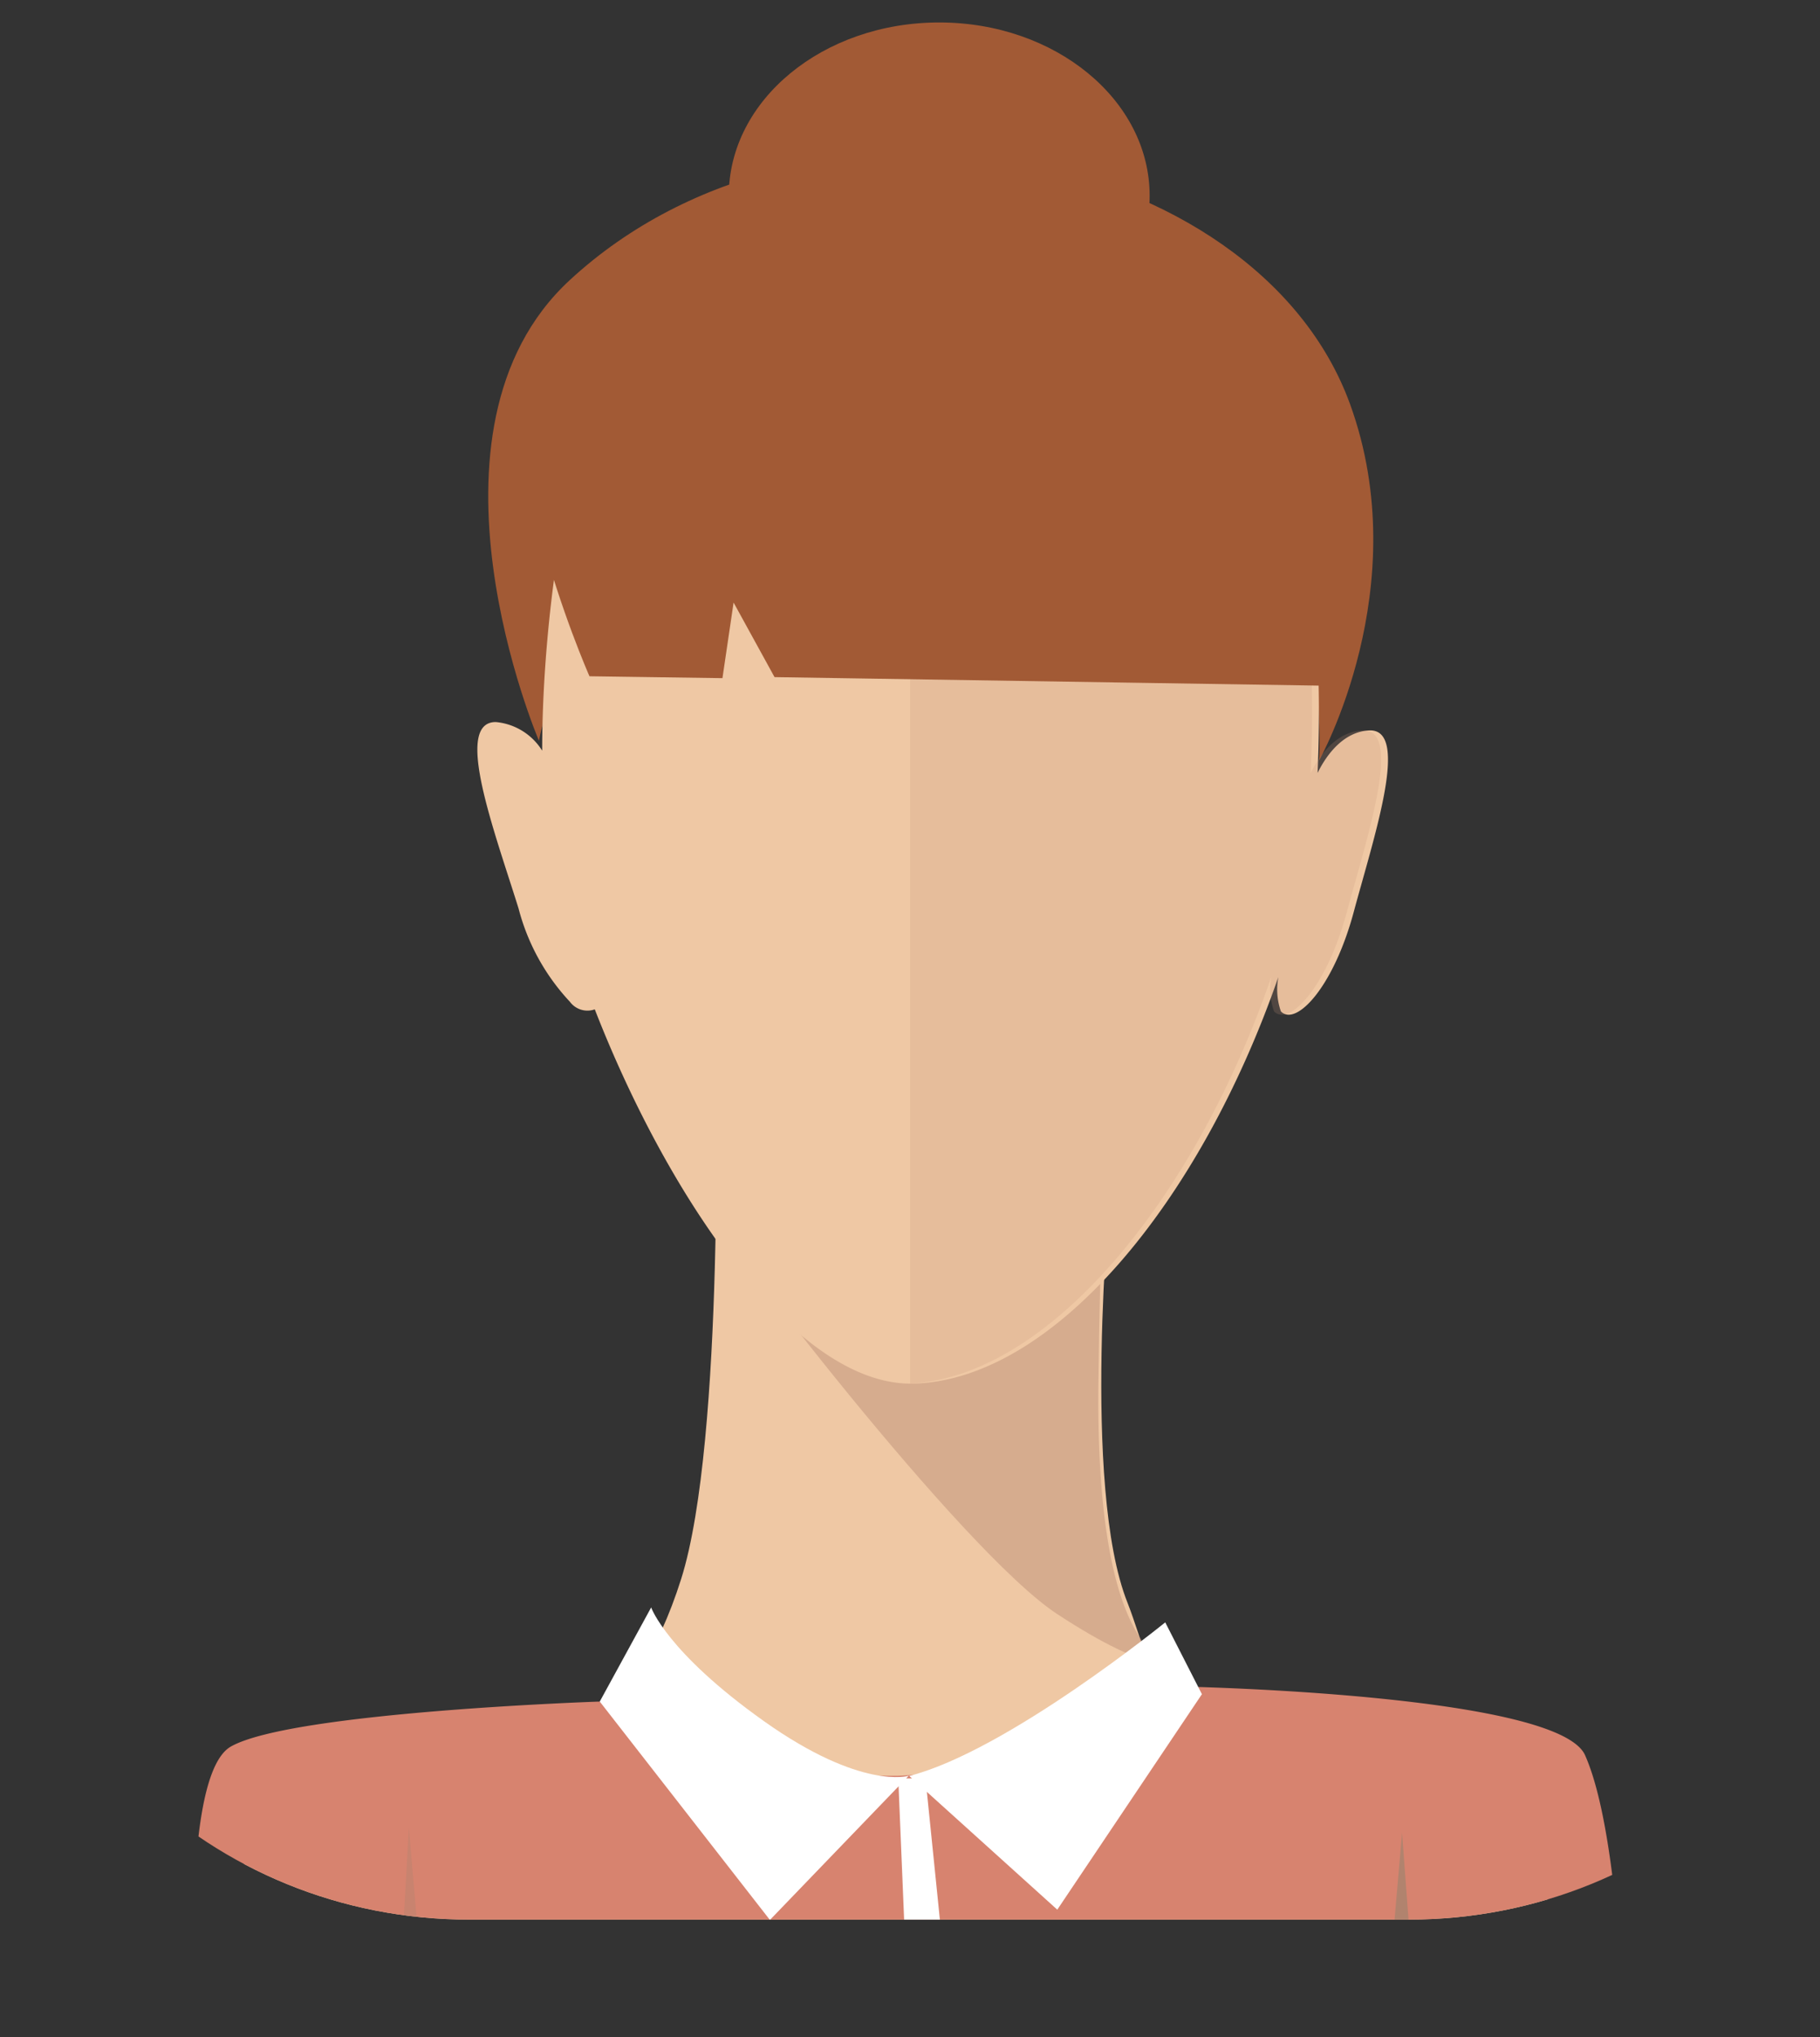 <svg xmlns="http://www.w3.org/2000/svg" xmlns:xlink="http://www.w3.org/1999/xlink" viewBox="0 0 106.21 118.83"><rect x="0" y="0" width="106.21" height="118.83" fill="#333333" stroke="none"/><defs><style>.cls-1{fill:none;}.cls-2{isolation:isolate;}.cls-3{clip-path:url(#clip-path);}.cls-4{fill:#a25a35;}.cls-5{fill:#efc8a4;}.cls-10,.cls-6{fill:#b1836e;}.cls-6{opacity:0.4;}.cls-6,.cls-7{mix-blend-mode:multiply;}.cls-7{fill:#c4917a;opacity:0.2;}.cls-8{fill:#d7836f;}.cls-9{fill:#fff;}</style><clipPath id="clip-path"><path class="cls-1" d="M109.62,85.53c0,14.61-12.28,26.45-27.42,26.45H27.42C12.28,112,0,100.13,0,85.53V26.45C0,11.84,12.28,0,27.42,0H82.2c15.14,0,27.42,11.84,27.42,26.45V85.53Z"/></clipPath></defs><title>female7</title><g class="cls-2"><g id="Layer_1" data-name="Layer 1"><g class="cls-3"><ellipse class="cls-4" cx="54.81" cy="11.42" rx="12.28" ry="10.11"/><path class="cls-4" d="M31.45,43.21s-7.73-18.07,1.8-26.87c14.08-13,40.06-7.8,45.53,7.22,3.89,10.69-1.8,20.8-1.8,20.8s1.5-25.14-19.77-24.85S31.45,43.21,31.45,43.21Z"/><path class="cls-5" d="M64.8,69.41s-1.71,17.3,1,24.09c1.86,4.76.64,7.36,17,6.46,5.8-.32,7.24,2.07,7.56,12.31,0.28,9.24.57,12.13,0.57,12.13l-79.12-2.11s0.86-13.4,4.71-18.11,17.67,5.49,23.23-12.07c2.57-8.13,2-30.18,2-30.18Z"/><path class="cls-6" d="M41.46,70.61C41.53,71.43,56.11,90.5,61.7,94.16S68.49,97,68.49,97s-4.59.19-4.39-16.37,1-17.53,1-17.53Z"/><path class="cls-5" d="M79.89,42.61c-1.47.08-2.46,1.38-3,2.48a80.2,80.2,0,0,0-1.38-18.74c-4.39-13.48-34.35-13.48-40.14-4.24-2,3.18-3.73,13.31-3.73,21.68a3.57,3.57,0,0,0-2.71-1.67c-2.48,0-.07,6.38,1.33,10.87a12.59,12.59,0,0,0,3,5.45,1.27,1.27,0,0,0,1.45.44C39,69.9,46.5,81,53.43,80.71,61.49,80.4,70,70.22,74.6,57A3.88,3.88,0,0,0,74.75,59c0.87,0.9,3.06-1.38,4.25-5.8S82.31,42.48,79.89,42.61Z"/><path class="cls-7" d="M79.49,42.61c-1.47.08-2.46,1.38-3,2.48a80.2,80.2,0,0,0-1.38-18.74c-2.4-7.36-12.42-10.71-22-10.72V80.71c8-.38,16.54-10.54,21.08-23.72A3.88,3.88,0,0,0,74.35,59c0.87,0.9,3.06-1.38,4.25-5.8S81.91,42.48,79.49,42.61Z"/><path class="cls-8" d="M35,99.26a35.61,35.61,0,0,0,17.37,4.33,34.52,34.52,0,0,0,16.77-5.2s21.77,0.43,23.36,4C95,108,94.95,125,94.95,125l-83.18-.58s-1.88-20.52,1.71-22.54S35,99.26,35,99.26Z"/><path class="cls-9" d="M38,93.77s0.9,2.6,6.59,6.64,8.44,3.18,8.44,3.18L44.93,112,35,99.26Z"/><path class="cls-9" d="M53.06,103.6l8.64,7.8,8.44-12.57L68,94.64S58.76,102.15,53.06,103.6Z"/><path class="cls-4" d="M32,18.65c-4.49,5.2,2.4,20.8,2.4,20.8l7.76,0.11,0.65-4.41L45.2,39.5,77.28,40s3.29-15.89-4.88-22.26C58.57,7,32,18.65,32,18.65Z"/><polygon class="cls-6" points="22.77 125.94 23.86 106.63 25.56 126.33 22.77 125.94"/><polygon class="cls-10" points="79.87 129.41 81.82 106.92 83.47 129.03 79.87 129.41"/><polygon class="cls-9" points="52.42 103.74 53.22 123 56.01 123.39 54.01 103.74 52.42 103.74"/></g></g></g></svg>